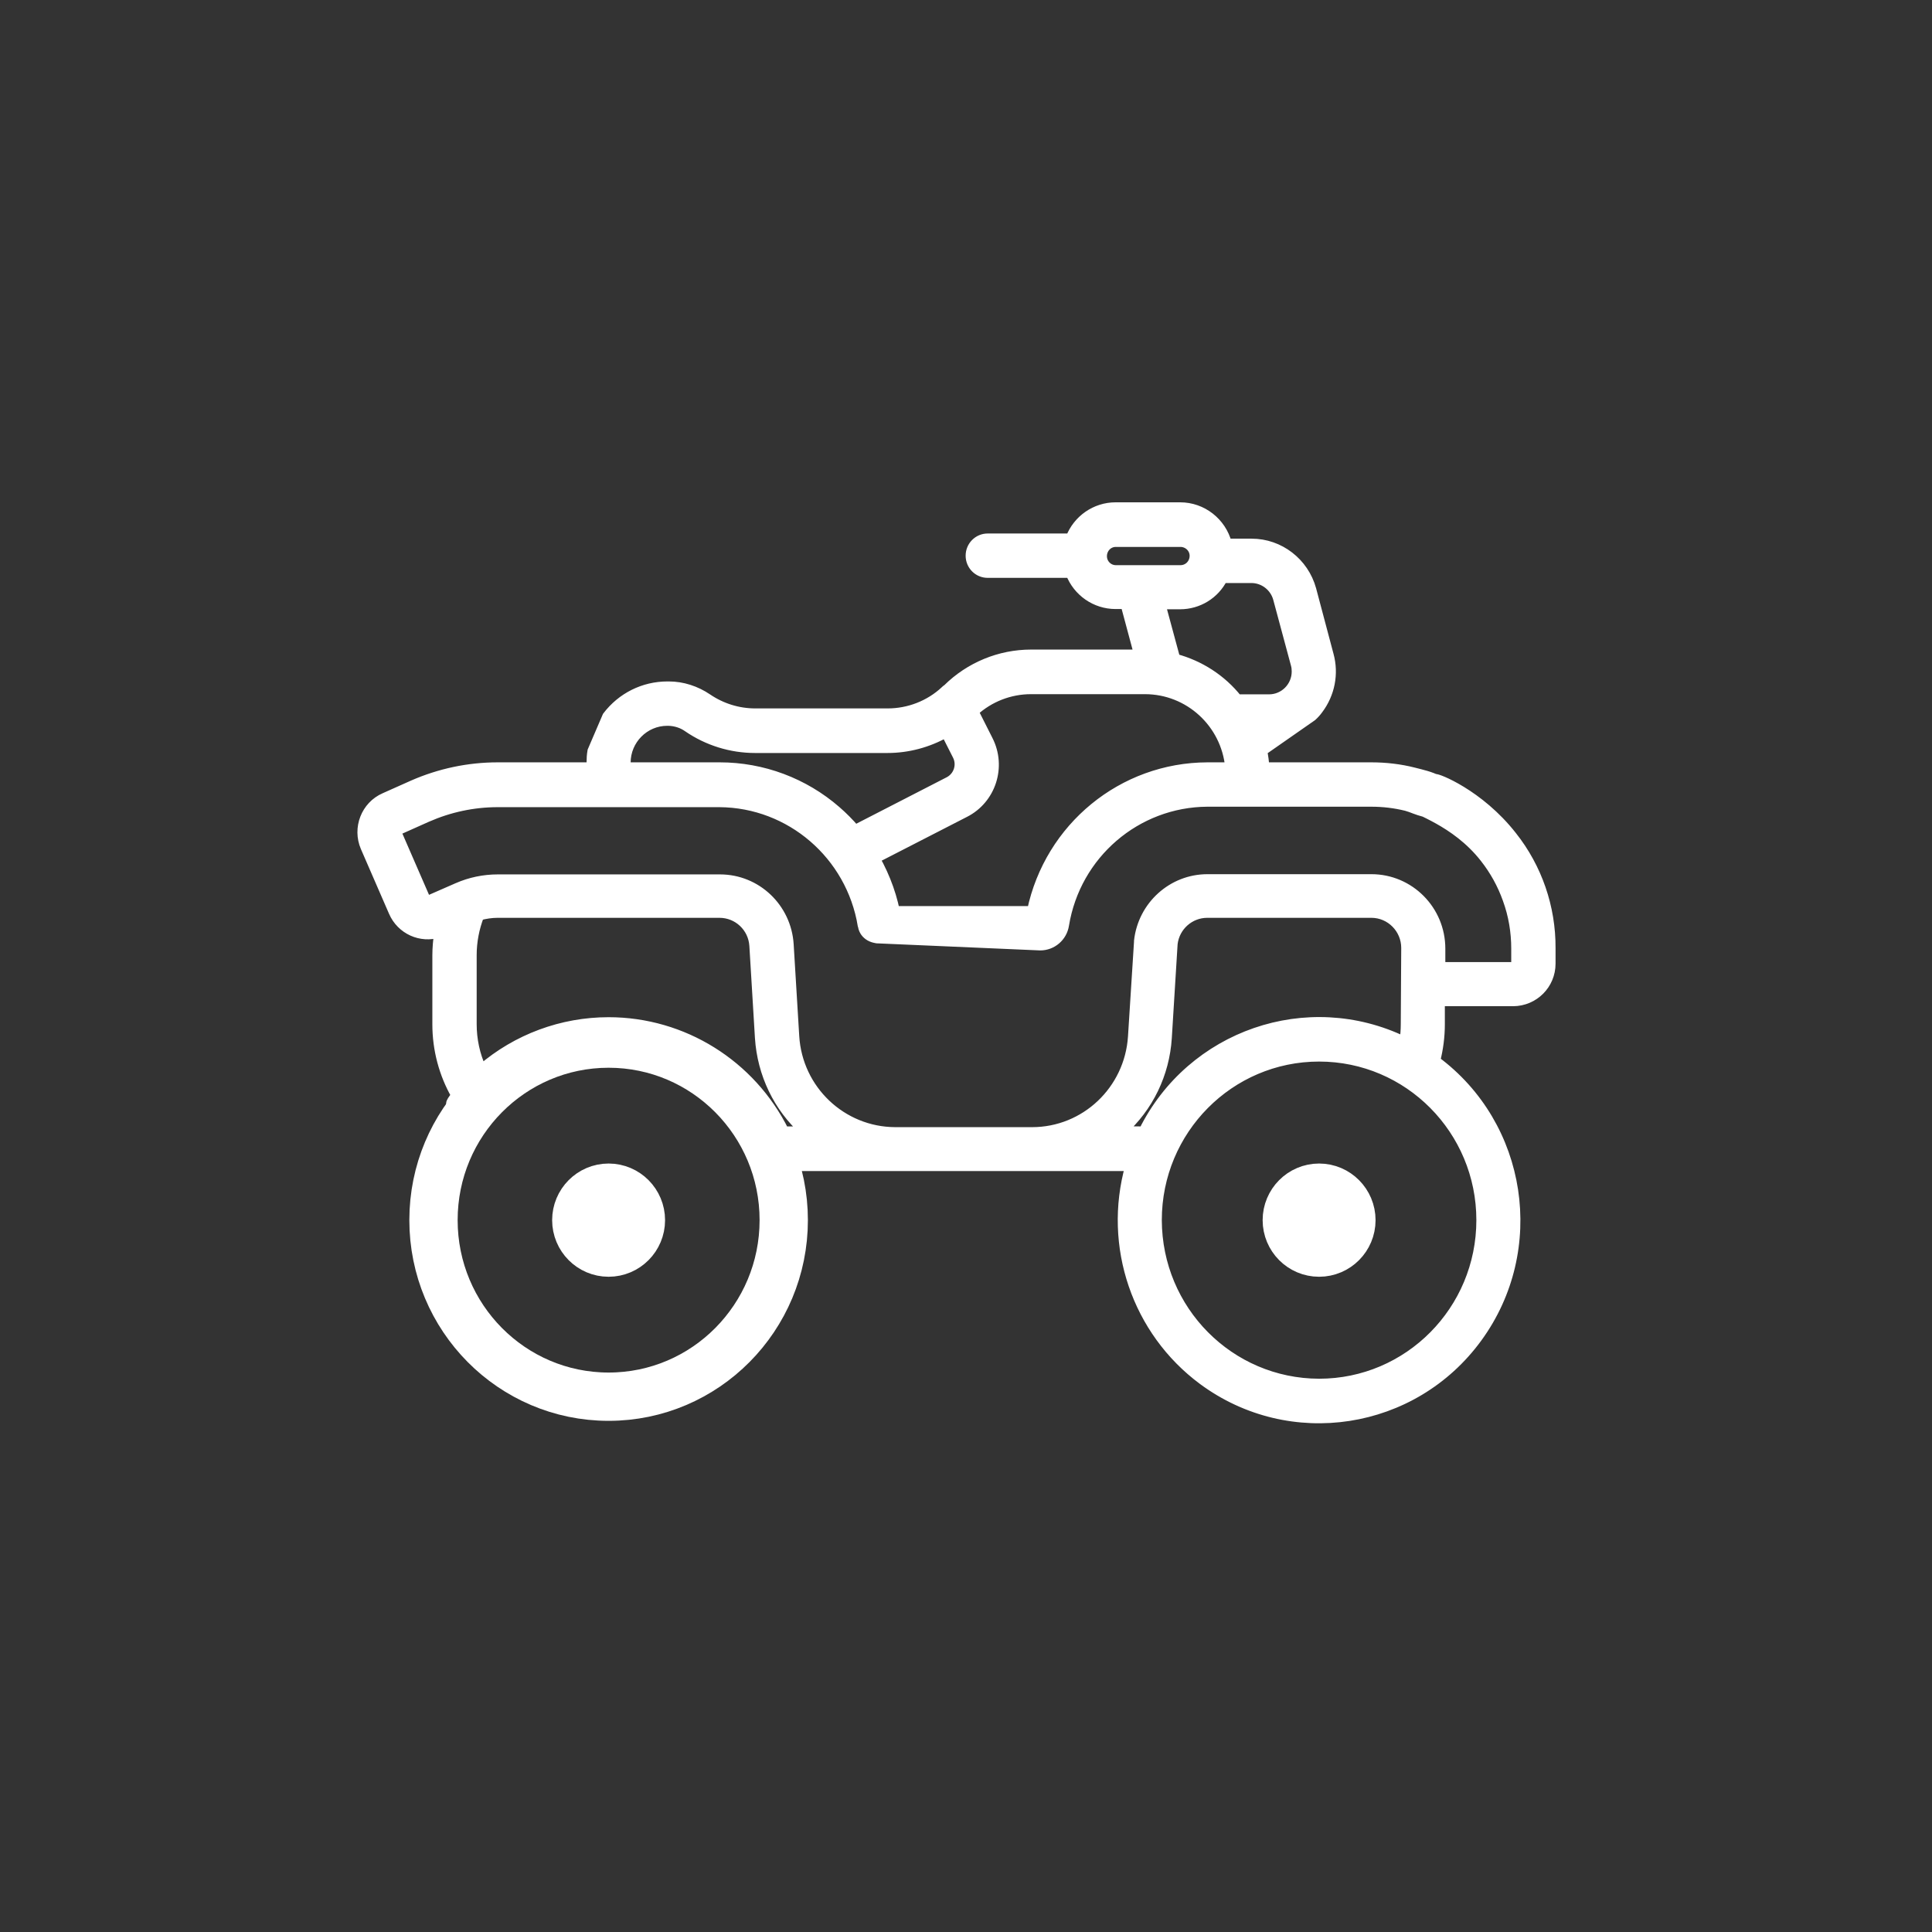 <svg width="80" height="80" viewBox="0 0 80 80" fill="none" xmlns="http://www.w3.org/2000/svg">
<rect x="0" y="0" width="80" height="80" fill="#333333" stroke="none"/>
<path d="M15.927 33.029L17.101 32.505C18.209 32.019 19.403 31.767 20.607 31.767H24.488V31.582C24.488 31.417 24.497 31.262 24.526 31.097L25.143 29.66C25.74 28.874 26.654 28.417 27.637 28.417H27.695C28.263 28.417 28.821 28.602 29.293 28.922C29.881 29.32 30.564 29.534 31.277 29.534H36.757C37.633 29.534 38.49 29.204 39.135 28.602C39.164 28.573 39.193 28.544 39.232 28.524C40.156 27.611 41.398 27.097 42.698 27.097H47.157L46.599 25.019H46.194C45.366 25.019 44.624 24.505 44.326 23.728H40.898C40.503 23.728 40.185 23.408 40.185 23.01C40.185 22.612 40.503 22.291 40.898 22.291H44.326C44.624 21.515 45.366 21 46.194 21H48.871C49.777 21 50.576 21.621 50.807 22.505H51.828C52.983 22.505 53.995 23.291 54.303 24.408L55.025 27.126C55.237 27.903 55.073 28.728 54.592 29.369C54.515 29.476 54.428 29.573 54.332 29.66L52.271 31.097C52.319 31.32 52.348 31.543 52.358 31.767H56.787C57.375 31.767 57.972 31.835 58.54 31.98C58.916 32.077 59.205 32.136 59.551 32.31C60.273 32.679 60.967 33.359 60.832 33.65C60.755 33.825 60.389 33.825 60.023 33.815C59.917 33.815 59.628 33.806 59.022 33.64C58.617 33.534 58.482 33.446 58.232 33.378C57.76 33.262 57.279 33.204 56.787 33.204H49.989C47.051 33.223 44.547 35.368 44.066 38.3C43.989 38.796 43.565 39.155 43.074 39.155L36.367 38.864C35.972 38.864 36.811 38.699 36.811 38.3C36.811 37.903 36.662 37.718 37.057 37.718H42.727C43.459 34.252 46.483 31.776 49.998 31.767H50.932C50.759 29.942 49.237 28.544 47.408 28.544H42.689C41.812 28.544 40.965 28.874 40.32 29.466L40.917 30.65C41.475 31.747 41.042 33.097 39.944 33.65L36.237 35.553C36.68 36.339 36.988 37.194 37.123 38.087C37.19 38.475 36.954 38.782 36.568 38.85C36.183 38.918 35.794 38.737 35.726 38.349C35.726 38.339 35.726 38.33 35.717 38.32C35.235 35.398 32.731 33.242 29.794 33.223H20.607C19.596 33.223 18.604 33.437 17.679 33.844L16.504 34.369C16.447 34.398 16.418 34.466 16.447 34.524L17.612 37.203C17.621 37.233 17.65 37.252 17.679 37.271C17.708 37.281 17.737 37.281 17.766 37.271L18.941 36.757C19.47 36.524 20.039 36.407 20.616 36.407H29.813C31.325 36.407 32.568 37.592 32.664 39.106L32.895 42.912C33.03 45.135 34.859 46.863 37.065 46.873H42.737C44.942 46.873 46.762 45.145 46.907 42.931L47.157 38.999C47.157 38.99 47.157 38.98 47.157 38.961C47.321 37.504 48.544 36.398 49.998 36.398H56.787C58.367 36.398 59.648 37.689 59.648 39.281V39.922C59.648 39.99 59.696 40.038 59.763 40.038H62.662C62.729 40.038 62.777 39.98 62.777 39.922V39.281C62.777 38.582 62.662 37.893 62.421 37.233C62.2 36.611 61.882 36.038 61.477 35.524C60.254 33.961 58.531 33.534 58.588 33.378C58.656 33.204 60.668 33.971 60.832 33.65C60.986 33.349 59.368 32.33 59.426 32.252C59.465 32.194 61.246 32.873 62.614 34.621C63.654 35.932 64.222 37.572 64.212 39.262V39.902C64.212 40.767 63.519 41.456 62.662 41.465H59.763C59.715 41.465 59.676 41.465 59.628 41.456V42.417C59.628 42.922 59.561 43.436 59.436 43.922C63.057 46.601 63.837 51.737 61.179 55.387C58.521 59.038 53.426 59.824 49.806 57.145C47.071 55.116 45.867 51.591 46.791 48.291H33.02C33.222 48.999 28.889 43.766 25.191 43.766C21.493 43.766 17.737 46.766 18.883 45.359C18.373 44.465 18.103 43.456 18.103 42.417V39.563C18.103 39.242 18.132 38.932 18.18 38.621C17.429 38.864 16.61 38.495 16.292 37.757L15.127 35.077C14.79 34.291 15.146 33.369 15.927 33.029ZM48.862 22.447H46.185C45.867 22.456 45.626 22.728 45.636 23.049C45.645 23.349 45.886 23.592 46.185 23.602H48.862C49.18 23.612 49.44 23.369 49.459 23.049C49.478 22.728 49.228 22.466 48.91 22.447C48.9 22.447 48.881 22.447 48.862 22.447ZM51.24 28.951H52.55C53.176 28.951 53.687 28.437 53.687 27.806C53.687 27.709 53.677 27.602 53.648 27.505L52.916 24.786C52.781 24.291 52.329 23.942 51.818 23.942H50.634C50.297 24.612 49.613 25.029 48.862 25.029H48.062L48.669 27.272C49.68 27.544 50.586 28.126 51.24 28.951ZM34.628 33.572C34.908 33.815 35.168 34.077 35.408 34.359L39.299 32.359C39.684 32.155 39.838 31.679 39.646 31.291L39.164 30.34C38.423 30.757 37.594 30.98 36.747 30.98H31.267C30.276 30.98 29.303 30.679 28.484 30.116C28.253 29.951 27.974 29.864 27.685 29.854H27.627C26.683 29.854 25.913 30.631 25.913 31.582V31.767H29.804C31.576 31.767 33.29 32.407 34.628 33.572ZM54.621 57.29C58.328 57.29 61.333 54.261 61.333 50.523C61.333 46.786 58.328 43.757 54.621 43.757C50.913 43.757 47.908 46.786 47.908 50.523C47.918 54.261 50.913 57.281 54.621 57.29ZM47.35 46.844C49.334 42.844 54.139 41.184 58.145 43.126C58.184 42.893 58.203 42.65 58.203 42.407L58.222 39.252C58.222 38.456 57.577 37.805 56.787 37.805H49.989C49.266 37.805 48.65 38.349 48.563 39.077L48.322 42.98C48.226 44.465 47.562 45.844 46.454 46.834L47.35 46.844ZM25.2 42.32C28.282 42.32 31.094 44.077 32.471 46.844H33.328C32.221 45.854 31.556 44.465 31.46 42.97L31.229 39.155C31.181 38.398 30.555 37.805 29.794 37.805H20.607C20.347 37.805 20.096 37.844 19.846 37.912C19.644 38.436 19.538 38.99 19.538 39.553V42.407C19.538 43.048 19.673 43.689 19.942 44.271C21.406 43.009 23.274 42.32 25.2 42.32Z" fill="white"/>
<path d="M60.832 33.65C60.967 33.359 60.273 32.679 59.551 32.31C59.205 32.136 58.916 32.077 58.54 31.98C57.972 31.835 57.375 31.767 56.787 31.767H52.358C52.348 31.543 52.319 31.32 52.271 31.097L54.332 29.66C54.428 29.573 54.515 29.476 54.592 29.369C55.073 28.728 55.237 27.903 55.025 27.126L54.303 24.408C53.995 23.291 52.983 22.505 51.828 22.505H50.807C50.576 21.621 49.777 21 48.871 21H46.194C45.366 21 44.624 21.515 44.326 22.291H40.898C40.503 22.291 40.185 22.612 40.185 23.01C40.185 23.408 40.503 23.728 40.898 23.728H44.326C44.624 24.505 45.366 25.019 46.194 25.019H46.599L47.157 27.097H42.698C41.398 27.097 40.156 27.611 39.232 28.524C39.193 28.544 39.164 28.573 39.135 28.602C38.49 29.204 37.633 29.534 36.757 29.534H31.277C30.564 29.534 29.881 29.32 29.293 28.922C28.821 28.602 28.263 28.417 27.695 28.417H27.637C26.654 28.417 25.74 28.874 25.143 29.66L24.526 31.097C24.497 31.262 24.488 31.417 24.488 31.582V31.767H20.607C19.403 31.767 18.209 32.019 17.101 32.505L15.927 33.029C15.146 33.369 14.79 34.291 15.127 35.077L16.292 37.757C16.61 38.495 17.429 38.864 18.18 38.621C18.132 38.932 18.103 39.242 18.103 39.563V42.417C18.103 43.456 18.373 44.465 18.883 45.359C17.737 46.766 21.493 43.766 25.191 43.766C28.889 43.766 33.222 48.999 33.02 48.291H46.791C45.867 51.591 47.071 55.116 49.806 57.145C53.426 59.824 58.521 59.038 61.179 55.387C63.837 51.737 63.057 46.601 59.436 43.922C59.561 43.436 59.628 42.922 59.628 42.417V41.456C59.676 41.465 59.715 41.465 59.763 41.465H62.662C63.519 41.456 64.212 40.767 64.212 39.902V39.262C64.222 37.572 63.654 35.932 62.614 34.621C61.246 32.873 59.465 32.194 59.426 32.252C59.368 32.33 60.986 33.349 60.832 33.65ZM60.832 33.65C60.755 33.825 60.389 33.825 60.023 33.815C59.917 33.815 59.628 33.806 59.022 33.64C58.617 33.534 58.482 33.446 58.232 33.378C57.76 33.262 57.279 33.204 56.787 33.204H49.989C47.051 33.223 44.547 35.368 44.066 38.3C43.989 38.796 43.565 39.155 43.074 39.155L36.367 38.864C35.972 38.864 36.811 38.699 36.811 38.3C36.811 37.903 36.662 37.718 37.057 37.718H42.727C43.459 34.252 46.483 31.776 49.998 31.767H50.932C50.759 29.942 49.237 28.544 47.408 28.544H42.689C41.812 28.544 40.965 28.874 40.32 29.466L40.917 30.65C41.475 31.747 41.042 33.097 39.944 33.65L36.237 35.553C36.68 36.339 36.988 37.194 37.123 38.087C37.19 38.475 36.954 38.782 36.568 38.85C36.183 38.918 35.794 38.737 35.726 38.349C35.726 38.339 35.726 38.33 35.717 38.32C35.235 35.398 32.731 33.242 29.794 33.223H20.607C19.596 33.223 18.604 33.437 17.679 33.844L16.504 34.369C16.447 34.398 16.418 34.466 16.447 34.524L17.612 37.203C17.621 37.233 17.65 37.252 17.679 37.271C17.708 37.281 17.737 37.281 17.766 37.271L18.941 36.757C19.47 36.524 20.039 36.407 20.616 36.407H29.813C31.325 36.407 32.568 37.592 32.664 39.106L32.895 42.912C33.03 45.135 34.859 46.863 37.065 46.873H42.737C44.942 46.873 46.762 45.145 46.907 42.931L47.157 38.999C47.157 38.99 47.157 38.98 47.157 38.961C47.321 37.504 48.544 36.398 49.998 36.398H56.787C58.367 36.398 59.648 37.689 59.648 39.281V39.922C59.648 39.99 59.696 40.038 59.763 40.038H62.662C62.729 40.038 62.777 39.98 62.777 39.922V39.281C62.777 38.582 62.662 37.893 62.421 37.233C62.2 36.611 61.882 36.038 61.477 35.524C60.254 33.961 58.531 33.534 58.588 33.378C58.656 33.204 60.668 33.971 60.832 33.65ZM48.862 22.447H46.185C45.867 22.456 45.626 22.728 45.636 23.049C45.645 23.349 45.886 23.592 46.185 23.602H48.862C49.18 23.612 49.44 23.369 49.459 23.049C49.478 22.728 49.228 22.466 48.91 22.447C48.9 22.447 48.881 22.447 48.862 22.447ZM51.24 28.951H52.55C53.176 28.951 53.687 28.437 53.687 27.806C53.687 27.709 53.677 27.602 53.648 27.505L52.916 24.786C52.781 24.291 52.329 23.942 51.818 23.942H50.634C50.297 24.612 49.613 25.029 48.862 25.029H48.062L48.669 27.272C49.68 27.544 50.586 28.126 51.24 28.951ZM34.628 33.572C34.908 33.815 35.168 34.077 35.408 34.359L39.299 32.359C39.684 32.155 39.838 31.679 39.646 31.291L39.164 30.34C38.423 30.757 37.594 30.98 36.747 30.98H31.267C30.276 30.98 29.303 30.679 28.484 30.116C28.253 29.951 27.974 29.864 27.685 29.854H27.627C26.683 29.854 25.913 30.631 25.913 31.582V31.767H29.804C31.576 31.767 33.29 32.407 34.628 33.572ZM54.621 57.29C58.328 57.29 61.333 54.261 61.333 50.523C61.333 46.786 58.328 43.757 54.621 43.757C50.913 43.757 47.908 46.786 47.908 50.523C47.918 54.261 50.913 57.281 54.621 57.29ZM47.35 46.844C49.334 42.844 54.139 41.184 58.145 43.126C58.184 42.893 58.203 42.65 58.203 42.407L58.222 39.252C58.222 38.456 57.577 37.805 56.787 37.805H49.989C49.266 37.805 48.65 38.349 48.563 39.077L48.322 42.98C48.226 44.465 47.562 45.844 46.454 46.834L47.35 46.844ZM25.2 42.32C28.282 42.32 31.094 44.077 32.471 46.844H33.328C32.221 45.854 31.556 44.465 31.46 42.97L31.229 39.155C31.181 38.398 30.555 37.805 29.794 37.805H20.607C20.347 37.805 20.096 37.844 19.846 37.912C19.644 38.436 19.538 38.99 19.538 39.553V42.407C19.538 43.048 19.673 43.689 19.942 44.271C21.406 43.009 23.274 42.32 25.2 42.32Z" stroke="white" stroke-width="0.4" stroke-miterlimit="10"/>
<path d="M53.783 50.524C53.783 50.99 54.159 51.368 54.621 51.368C55.083 51.368 55.459 50.99 55.459 50.524C55.459 50.058 55.083 49.679 54.621 49.679C54.159 49.679 53.783 50.058 53.783 50.524Z" fill="white" stroke="white" stroke-width="3" stroke-miterlimit="10"/>
<path d="M24.363 50.524C24.363 50.99 24.739 51.368 25.201 51.368C25.663 51.368 26.039 50.99 26.039 50.524C26.039 50.058 25.663 49.679 25.201 49.679C24.739 49.679 24.363 50.058 24.363 50.524Z" fill="white" stroke="white" stroke-width="3" stroke-miterlimit="10"/>
<path d="M25.201 57.834C21.196 57.834 17.95 54.561 17.95 50.523C17.95 46.486 21.196 43.213 25.201 43.213C29.206 43.213 32.453 46.486 32.453 50.523C32.453 54.561 29.206 57.834 25.201 57.834Z" stroke="white" stroke-width="2" stroke-miterlimit="10"/>
</svg>
